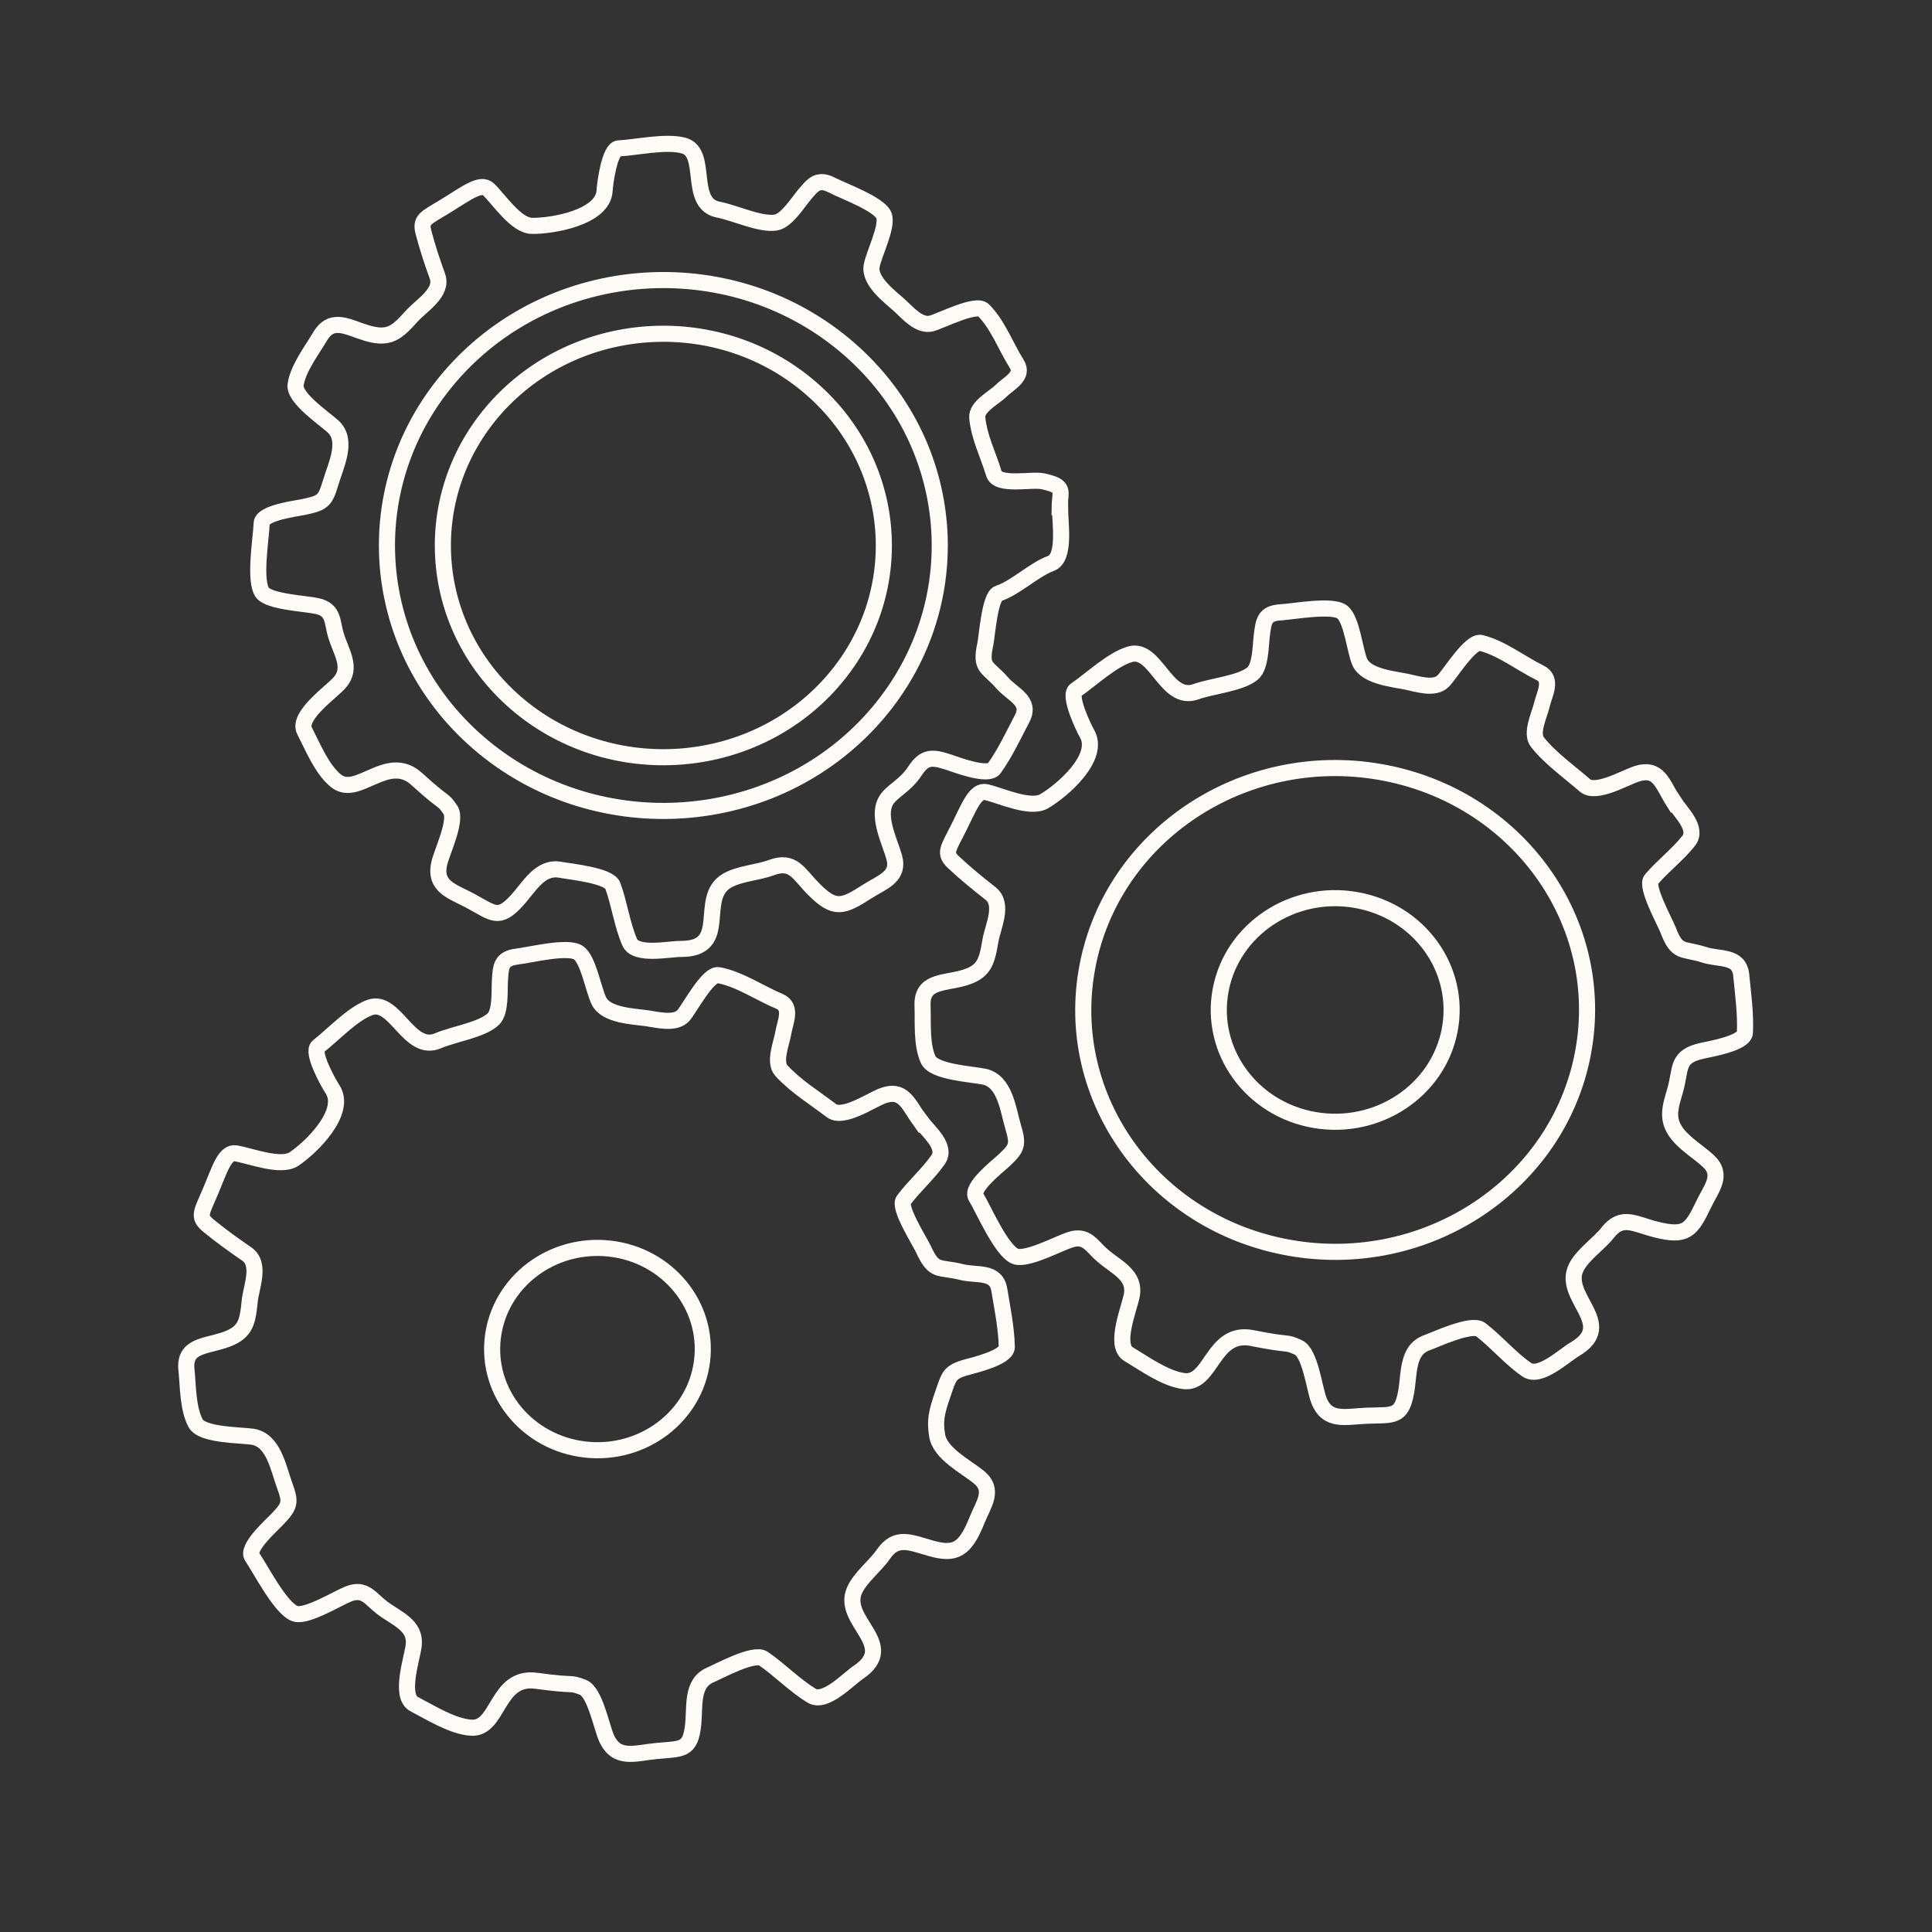 <svg xmlns="http://www.w3.org/2000/svg" width="120" height="120" viewBox="0 0 120 120"><rect x="0" y="0" width="120" height="120" fill="#333333" stroke="none"/><g clip-rule="evenodd" stroke="#FFFCF7" stroke-miterlimit="10" fill="none"><path d="M79.557 38.033c-1.02.054-1.071.537-1.186 1.452-.078.62-.061 1.909-.566 2.344-.732.623-2.568.788-3.517 1.132-1.873.684-2.489-2.775-4.091-2.325-1.109.312-2.43 1.578-3.383 2.225-.475.318.481 2.32.705 2.709.848 1.479-1.543 3.544-2.667 4.198-.869.502-2.679-.355-3.593-.565-.686-.156-1.062.918-1.726 2.237-.661 1.321-.921 1.546-.282 2.141.71.664 1.492 1.302 2.258 1.902.881.692.153 2.068.006 2.958-.23 1.37-.401 1.979-1.82 2.341-1.207.305-2.449.204-2.394 1.673.038 1.012-.083 2.415.35 3.363.355.779 2.707.893 3.478 1.056 1.303.276 1.482 2.058 1.8 3.122.339 1.145.245 1.324-.646 2.148-.318.298-2.008 1.611-1.667 2.188.48.793 1.586 3.369 2.451 3.702.695.265 2.692-.8 3.391-1.026 1.049-.344 1.332.389 2.043.99.855.733 2 1.195 1.805 2.414-.126.775-1.14 3.136-.213 3.693.988.59 2.264 1.516 3.419 1.674 1.761.242 1.771-3.17 4.271-2.668s1.992.186 2.861.582c.73.332.995 2.541 1.26 3.246.536 1.428 1.695 1.037 3.026.992 1.604-.057 2.123.132 2.409-1.479.205-1.154.045-2.606 1.281-3.05.56-.201 2.795-1.252 3.354-.813.989.764 1.828 1.777 2.853 2.485.812.563 2.333-.892 2.985-1.271 2.665-1.561-.868-3.243.105-5.109.418-.797 1.374-1.416 1.938-2.131.891-1.128 1.652-.537 2.982-.201 1.873.475 2.201.075 2.979-1.557.471-.991 1.244-1.818.277-2.706-.615-.56-1.373-1.003-1.895-1.653-.73-.917-.452-1.686-.151-2.723.388-1.34.042-2.103 1.692-2.461.475-.107 2.607-.461 2.639-1.123.059-1.186-.114-2.383-.226-3.56-.116-1.25-1.334-.966-2.286-1.271-1.388-.441-1.688-.042-2.263-1.558-.185-.481-1.409-2.685-1.04-3.122.717-.847 1.63-1.527 2.317-2.396.614-.773-.503-1.786-.909-2.427l-.016.009c-.711-1.124-.924-2.207-2.34-1.736-.695.233-2.503 1.281-3.17.706-.959-.836-2.16-1.684-2.951-2.685-.448-.563.139-1.725.271-2.309.142-.641.718-1.596-.116-2.003-1.157-.566-2.414-1.551-3.664-1.852-.653-.152-1.904 1.915-2.343 2.363-.538.556-1.653.174-2.294.041-.816-.166-2.504-.315-2.896-1.232-.307-.714-.483-2.639-1.09-3.098-.63-.47-3.032-.023-3.805.024zm18.763 27.384c-1.542 8.161-9.686 13.575-18.185 12.093-8.503-1.482-14.143-9.303-12.597-17.463 1.543-8.167 9.688-13.581 18.188-12.098 8.501 1.485 14.141 9.301 12.594 17.468zM84.225 55.9c3.928.684 6.535 4.298 5.82 8.071-.713 3.774-4.479 6.275-8.408 5.592-3.926-.686-6.533-4.3-5.819-8.073.712-3.774 4.479-6.278 8.407-5.59zM51.703 11.513c-.886-.462-1.188-.079-1.775.627-.404.484-1.08 1.572-1.742 1.682-.949.16-2.574-.614-3.557-.799-1.937-.361-.588-3.562-2.172-3.982-1.1-.295-2.883.113-4.034.176-.565.033-.848 2.187-.87 2.623-.088 1.662-3.207 2.202-4.502 2.189-.994-.007-2.051-1.632-2.702-2.261-.491-.47-1.386.241-2.653 1.017-1.267.776-1.604.835-1.391 1.649.235.91.543 1.837.864 2.721.367 1.017-.989 1.808-1.594 2.479-.931 1.035-1.401 1.463-2.79 1.054-1.171-.345-2.158-1.044-2.904.212-.512.864-1.371 1.98-1.52 2.992-.123.83 1.785 2.093 2.342 2.613.943.879.131 2.459-.177 3.51-.333 1.128-.509 1.233-1.697 1.481-.433.089-2.556.352-2.575 1.001-.032.902-.496 3.61.054 4.32.437.566 2.685.67 3.391.827 1.065.238.909.989 1.177 1.842.322 1.044 1.033 2.001.21 2.924-.521.587-2.646 2.06-2.169 2.985.511.991 1.076 2.4 1.959 3.108 1.347 1.078 3.194-1.778 5.016-.111 1.824 1.667 1.567 1.146 2.086 1.912.432.639-.541 2.624-.698 3.341-.321 1.464.859 1.716 2.001 2.342 1.373.75 1.705 1.166 2.814-.045.795-.86 1.441-2.157 2.719-1.916.577.109 3.014.343 3.248.986.417 1.136.571 2.403 1.047 3.506.379.876 2.437.416 3.187.42 3.076.019 1.022-3.15 2.845-4.228.781-.461 1.915-.503 2.773-.822 1.354-.501 1.676.376 2.609 1.317 1.311 1.33 1.805 1.155 3.331.175.928-.597 2.024-.903 1.69-2.126-.259-.952-1.061-2.482-.541-3.472.328-.632 1.199-.932 1.824-1.891.612-.939 1.101-.874 2.114-.546.451.149 2.428.916 2.814.375.687-.964 1.188-2.05 1.735-3.091.572-1.106-.6-1.477-1.234-2.207-.924-1.058-1.391-.871-1.053-2.426.105-.498.271-2.95.812-3.135 1.058-.349 2.21-1.48 3.255-1.865.934-.342.567-2.501.57-3.501h-.021c.012-1 .4-1.293-1.042-1.603-.708-.153-2.8.335-3.046-.48-.354-1.176-.908-2.231-1.031-3.463-.068-.695 1.049-1.246 1.475-1.672.463-.464 1.459-.915.977-1.673-.662-1.048-1.184-2.47-2.072-3.342-.462-.455-2.627.671-3.232.829-.749.195-1.48-.668-1.944-1.097-.596-.543-1.931-1.508-1.763-2.474.127-.743 1.019-2.448.761-3.135-.273-.709-2.529-1.523-3.199-1.872zm2.251 33.41c-6.35 6.761-17.204 7.301-24.247 1.204-7.042-6.095-7.605-16.523-1.256-23.286 6.35-6.762 17.205-7.301 24.248-1.204 7.042 6.094 7.602 16.522 1.255 23.286zM50.371 24.115c5.619 4.863 6.068 13.177 1.004 18.577-5.066 5.389-13.727 5.819-19.343.959-5.618-4.862-6.065-13.181-1.003-18.576 5.067-5.395 13.728-5.824 19.342-.96zM32.135 59.411c-1.014.12-1.03.602-1.086 1.52-.037.624.066 1.907-.411 2.37-.688.665-2.501.938-3.423 1.34-1.821.787-2.66-2.613-4.227-2.068-1.086.378-2.312 1.719-3.223 2.42-.447.342.633 2.278.882 2.652.94 1.421-1.306 3.62-2.383 4.34-.827.553-2.689-.194-3.612-.348-.691-.113-.998.981-1.568 2.336-.574 1.352-.816 1.592-.146 2.145.752.619 1.572 1.209 2.378 1.762.921.632.282 2.046.194 2.941-.138 1.378-.266 1.998-1.659 2.441-1.181.373-2.424.353-2.271 1.811.105 1 .076 2.405.569 3.325.405.755 2.753.725 3.531.839 1.313.196 1.608 1.957 1.991 3.002.416 1.117.336 1.301-.498 2.176-.301.316-1.894 1.728-1.514 2.277.523.762 1.791 3.259 2.682 3.538.707.224 2.625-.96 3.303-1.228 1.023-.404 1.355.306 2.098.863.902.678 2.074 1.07 1.958 2.295-.073.78-.929 3.189.028 3.686 1.025.531 2.354 1.375 3.516 1.463 1.77.135 1.554-3.263 4.076-2.912 2.521.348 1.995.065 2.885.404.748.285 1.158 2.471 1.465 3.154.629 1.391 1.756.933 3.08.805 1.594-.151 2.121.005 2.302-1.615.124-1.164-.13-2.598 1.073-3.115.545-.232 2.699-1.412 3.287-1.013 1.031.703 1.935 1.661 3.002 2.306.846.508 2.263-1.027 2.887-1.445 2.551-1.715-1.074-3.178-.229-5.093.362-.819 1.271-1.493 1.788-2.239.812-1.176 1.641-.752 2.959-.379 1.476.42 2.119.128 2.856-1.73.408-1.015 1.123-1.887.102-2.708-.795-.642-2.391-1.45-2.568-2.562-.148-.924-.062-1.377.355-2.588.373-1.066.374-1.345 1.416-1.641.461-.131 2.561-.611 2.553-1.273-.023-1.182-.271-2.36-.461-3.533-.195-1.234-1.392-.881-2.361-1.126-1.406-.354-1.678.064-2.351-1.411-.216-.472-1.575-2.586-1.238-3.043.655-.887 1.52-1.621 2.147-2.526.562-.809-.615-1.747-1.063-2.362l-.017.012c-.777-1.075-1.061-2.137-2.439-1.586-.678.275-2.408 1.426-3.107.894-1.012-.772-2.263-1.546-3.115-2.493-.48-.534.026-1.725.119-2.314.098-.647.608-1.635-.245-1.988-1.192-.492-2.505-1.399-3.774-1.619-.656-.117-1.769 2.02-2.171 2.492-.502.582-1.641.271-2.287.18-.819-.117-2.511-.164-2.962-1.055-.35-.687-.652-2.592-1.287-3.016-.658-.444-3.019.151-3.786.24zm11.472 25.112c-.42 3.447-3.67 5.915-7.259 5.51s-6.158-3.523-5.736-6.969c.421-3.448 3.669-5.914 7.259-5.512 3.589.406 6.156 3.528 5.736 6.971z"/></g></svg>